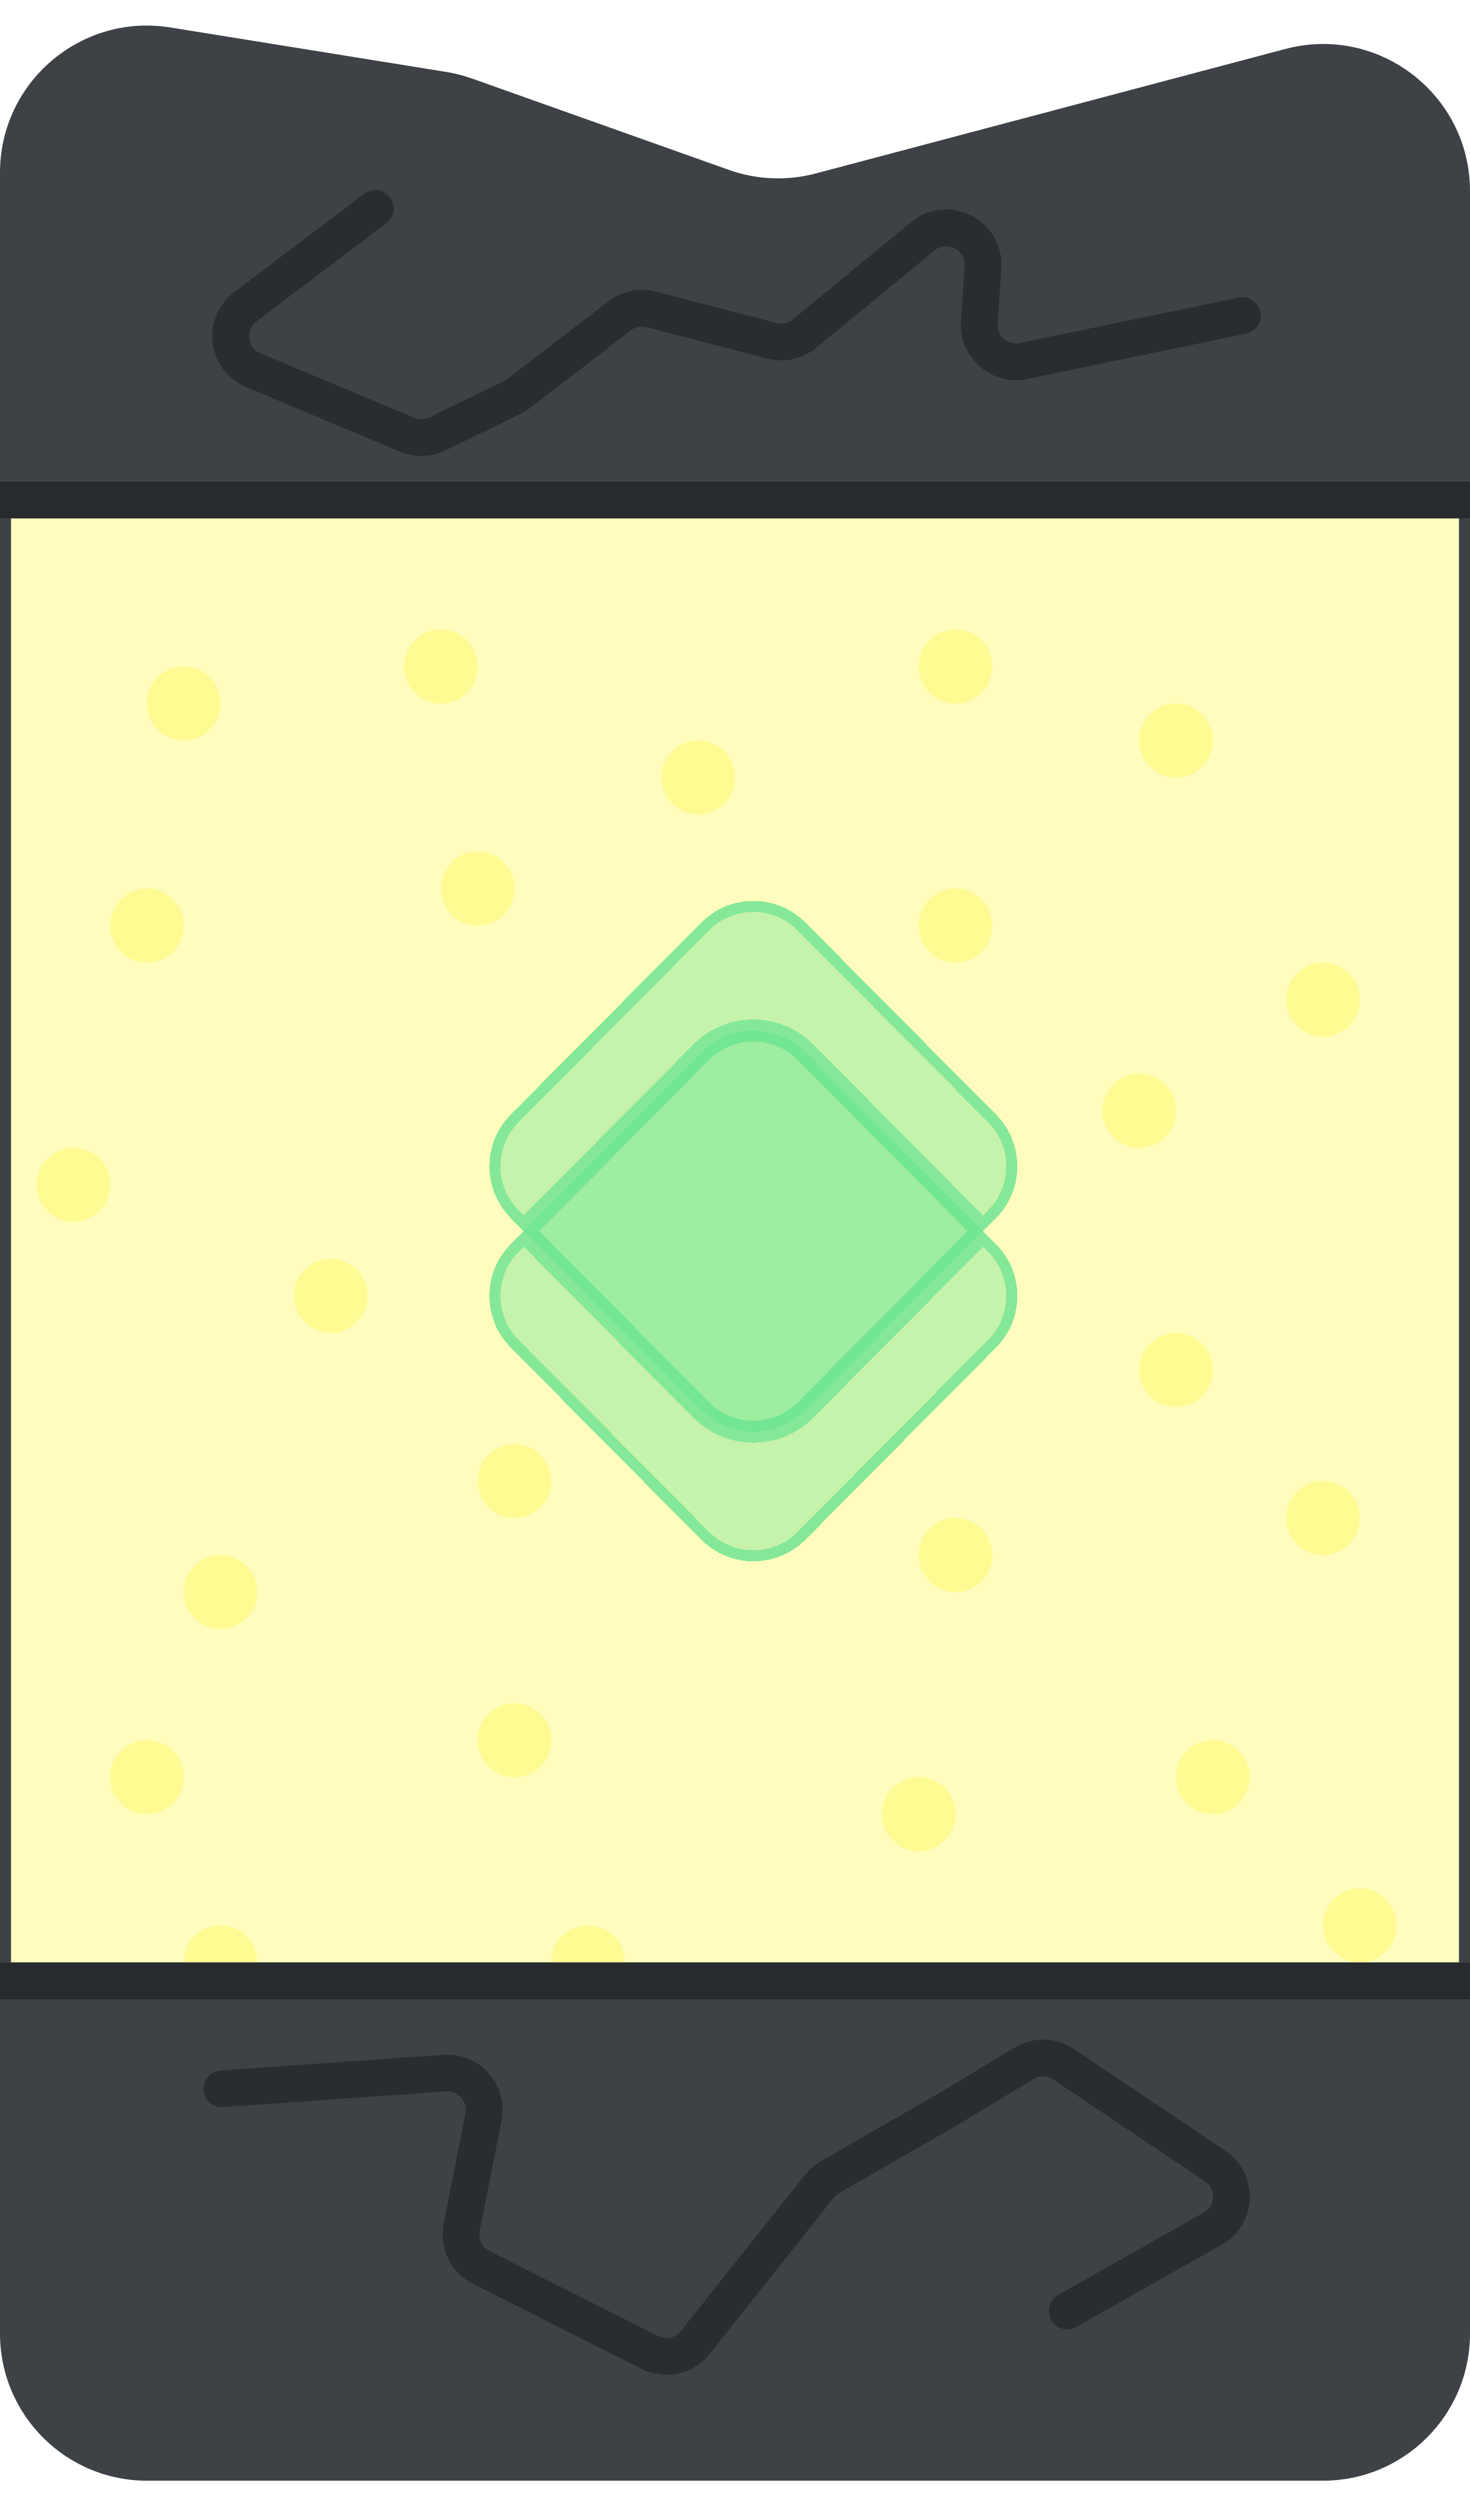 <svg width="40" height="68" viewBox="0 0 40 68" fill="none" xmlns="http://www.w3.org/2000/svg">
<g filter="url(#filter0_d_178_588)">
<path d="M19.081 25.096C19.863 24.308 21.137 24.308 21.919 25.096L27.101 30.314C27.875 31.094 27.875 32.353 27.101 33.133L21.919 38.351C21.137 39.139 19.863 39.139 19.081 38.351L13.899 33.133C13.125 32.353 13.125 31.094 13.899 30.314L19.081 25.096Z" fill="#0ED7B5" fill-opacity="0.32" shape-rendering="crispEdges"/>
<path d="M19.081 28.621C19.863 27.833 21.137 27.833 21.919 28.621L27.101 33.839C27.875 34.619 27.875 35.877 27.101 36.657L21.919 41.876C21.137 42.663 19.863 42.663 19.081 41.876L13.899 36.657C13.125 35.877 13.125 34.619 13.899 33.839L19.081 28.621Z" fill="#0ED7B5" fill-opacity="0.32" shape-rendering="crispEdges"/>
<path d="M21.813 25.202L26.994 30.42C27.711 31.141 27.711 32.306 26.994 33.027L26.75 33.273L22.026 28.515C21.185 27.668 19.815 27.668 18.974 28.515L14.25 33.273L14.006 33.027C13.289 32.306 13.289 31.141 14.006 30.42L19.187 25.202C19.911 24.473 21.089 24.473 21.813 25.202ZM14.006 33.945L14.25 33.699L18.974 38.456C19.815 39.303 21.185 39.303 22.026 38.456L26.75 33.699L26.994 33.945C27.711 34.666 27.711 35.83 26.994 36.552L21.813 41.77C21.089 42.499 19.911 42.499 19.187 41.77L14.006 36.552C13.289 35.83 13.289 34.666 14.006 33.945ZM21.813 28.726L26.539 33.486L21.813 38.245C21.089 38.974 19.911 38.974 19.187 38.245L14.461 33.486L19.187 28.726C19.911 27.998 21.089 27.998 21.813 28.726Z" stroke="#0ED7B5" stroke-opacity="0.53" stroke-width="0.3" shape-rendering="crispEdges"/>
</g>
<g filter="url(#filter1_i_178_588)">
<ellipse cx="5" cy="19.135" rx="1" ry="1.007" fill="#FFF500" fill-opacity="0.23"/>
<ellipse cx="4" cy="25.177" rx="1" ry="1.007" fill="#FFF500" fill-opacity="0.23"/>
<ellipse cx="2" cy="32.227" rx="1" ry="1.007" fill="#FFF500" fill-opacity="0.23"/>
<ellipse cx="14" cy="47.333" rx="1" ry="1.007" fill="#FFF500" fill-opacity="0.23"/>
<ellipse cx="14" cy="40.284" rx="1" ry="1.007" fill="#FFF500" fill-opacity="0.23"/>
<ellipse cx="9" cy="35.248" rx="1" ry="1.007" fill="#FFF500" fill-opacity="0.23"/>
<ellipse cx="16" cy="53.376" rx="1" ry="1.007" fill="#FFF500" fill-opacity="0.23"/>
<ellipse cx="25" cy="49.347" rx="1" ry="1.007" fill="#FFF500" fill-opacity="0.23"/>
<ellipse cx="37" cy="52.369" rx="1" ry="1.007" fill="#FFF500" fill-opacity="0.23"/>
<ellipse cx="26" cy="42.298" rx="1" ry="1.007" fill="#FFF500" fill-opacity="0.23"/>
<ellipse cx="31" cy="30.213" rx="1" ry="1.007" fill="#FFF500" fill-opacity="0.23"/>
<ellipse cx="36" cy="27.192" rx="1" ry="1.007" fill="#FFF500" fill-opacity="0.23"/>
<ellipse cx="26" cy="25.177" rx="1" ry="1.007" fill="#FFF500" fill-opacity="0.23"/>
<ellipse cx="32" cy="20.142" rx="1" ry="1.007" fill="#FFF500" fill-opacity="0.23"/>
<ellipse cx="19" cy="21.149" rx="1" ry="1.007" fill="#FFF500" fill-opacity="0.23"/>
<ellipse cx="26" cy="18.128" rx="1" ry="1.007" fill="#FFF500" fill-opacity="0.23"/>
<ellipse cx="13" cy="24.17" rx="1" ry="1.007" fill="#FFF500" fill-opacity="0.23"/>
<ellipse cx="12" cy="18.128" rx="1" ry="1.007" fill="#FFF500" fill-opacity="0.23"/>
<ellipse cx="33" cy="48.34" rx="1" ry="1.007" fill="#FFF500" fill-opacity="0.23"/>
<ellipse cx="36" cy="41.291" rx="1" ry="1.007" fill="#FFF500" fill-opacity="0.23"/>
<ellipse cx="32" cy="37.263" rx="1" ry="1.007" fill="#FFF500" fill-opacity="0.23"/>
<ellipse cx="6" cy="43.305" rx="1" ry="1.007" fill="#FFF500" fill-opacity="0.23"/>
<ellipse cx="4" cy="48.34" rx="1" ry="1.007" fill="#FFF500" fill-opacity="0.23"/>
<ellipse cx="6" cy="53.376" rx="1" ry="1.007" fill="#FFF500" fill-opacity="0.23"/>
</g>
<path d="M0.15 10.15H39.85V56.176H0.15V10.15Z" fill="#FFF500" fill-opacity="0.26" stroke="#3E4246" stroke-width="0.3"/>
<path d="M0 53.376H40V63.475C40 65.684 38.209 67.475 36 67.475H4C1.791 67.475 0 65.684 0 63.475V53.376Z" fill="#3E4246"/>
<path d="M0 4.696C0 2.233 2.205 0.355 4.636 0.747L12.14 1.956C12.38 1.995 12.615 2.055 12.844 2.136L19.833 4.621C20.593 4.891 21.417 4.925 22.197 4.718L34.975 1.332C37.513 0.659 40 2.573 40 5.198V14.099H0V4.696Z" fill="#3E4246"/>
<path d="M6.039 56.816L12.103 56.389C12.762 56.342 13.285 56.937 13.156 57.585L12.561 60.583C12.473 61.025 12.692 61.472 13.094 61.675L17.687 63.988C18.11 64.201 18.622 64.088 18.916 63.719L22.294 59.467C22.372 59.368 22.468 59.285 22.577 59.223L25.912 57.303L27.868 56.121C28.2 55.921 28.618 55.931 28.941 56.148L33.063 58.916C33.682 59.331 33.649 60.253 33.002 60.618L29.039 62.858" stroke="#292C30" stroke-linecap="round"/>
<path d="M33.806 8.586L27.852 9.819C27.205 9.953 26.608 9.434 26.65 8.774L26.747 7.264C26.803 6.39 25.789 5.87 25.113 6.425L21.892 9.074C21.646 9.277 21.317 9.349 21.007 9.269L17.721 8.416C17.422 8.338 17.105 8.403 16.861 8.591L14.124 10.695C14.071 10.736 14.014 10.772 13.954 10.801L11.907 11.801C11.648 11.928 11.348 11.936 11.082 11.825L6.892 10.069C6.18 9.771 6.058 8.813 6.673 8.348L10.213 5.669" stroke="#292C30" stroke-linecap="round"/>
<line y1="13.599" x2="40" y2="13.599" stroke="#282B2E"/>
<line y1="53.883" x2="40" y2="53.883" stroke="#282B2E"/>
<defs>
<filter id="filter0_d_178_588" x="3.918" y="15.105" width="33.163" height="36.761" filterUnits="userSpaceOnUse" color-interpolation-filters="sRGB">
<feFlood flood-opacity="0" result="BackgroundImageFix"/>
<feColorMatrix in="SourceAlpha" type="matrix" values="0 0 0 0 0 0 0 0 0 0 0 0 0 0 0 0 0 0 127 0" result="hardAlpha"/>
<feOffset/>
<feGaussianBlur stdDeviation="4.7"/>
<feComposite in2="hardAlpha" operator="out"/>
<feColorMatrix type="matrix" values="0 0 0 0 0.055 0 0 0 0 0.843 0 0 0 0 0.71 0 0 0 1 0"/>
<feBlend mode="normal" in2="BackgroundImageFix" result="effect1_dropShadow_178_588"/>
<feBlend mode="normal" in="SourceGraphic" in2="effect1_dropShadow_178_588" result="shape"/>
</filter>
<filter id="filter1_i_178_588" x="1" y="17.121" width="37" height="37.263" filterUnits="userSpaceOnUse" color-interpolation-filters="sRGB">
<feFlood flood-opacity="0" result="BackgroundImageFix"/>
<feBlend mode="normal" in="SourceGraphic" in2="BackgroundImageFix" result="shape"/>
<feColorMatrix in="SourceAlpha" type="matrix" values="0 0 0 0 0 0 0 0 0 0 0 0 0 0 0 0 0 0 127 0" result="hardAlpha"/>
<feOffset/>
<feGaussianBlur stdDeviation="0.15"/>
<feComposite in2="hardAlpha" operator="arithmetic" k2="-1" k3="1"/>
<feColorMatrix type="matrix" values="0 0 0 0 1 0 0 0 0 1 0 0 0 0 1 0 0 0 1 0"/>
<feBlend mode="normal" in2="shape" result="effect1_innerShadow_178_588"/>
</filter>
</defs>
</svg>
